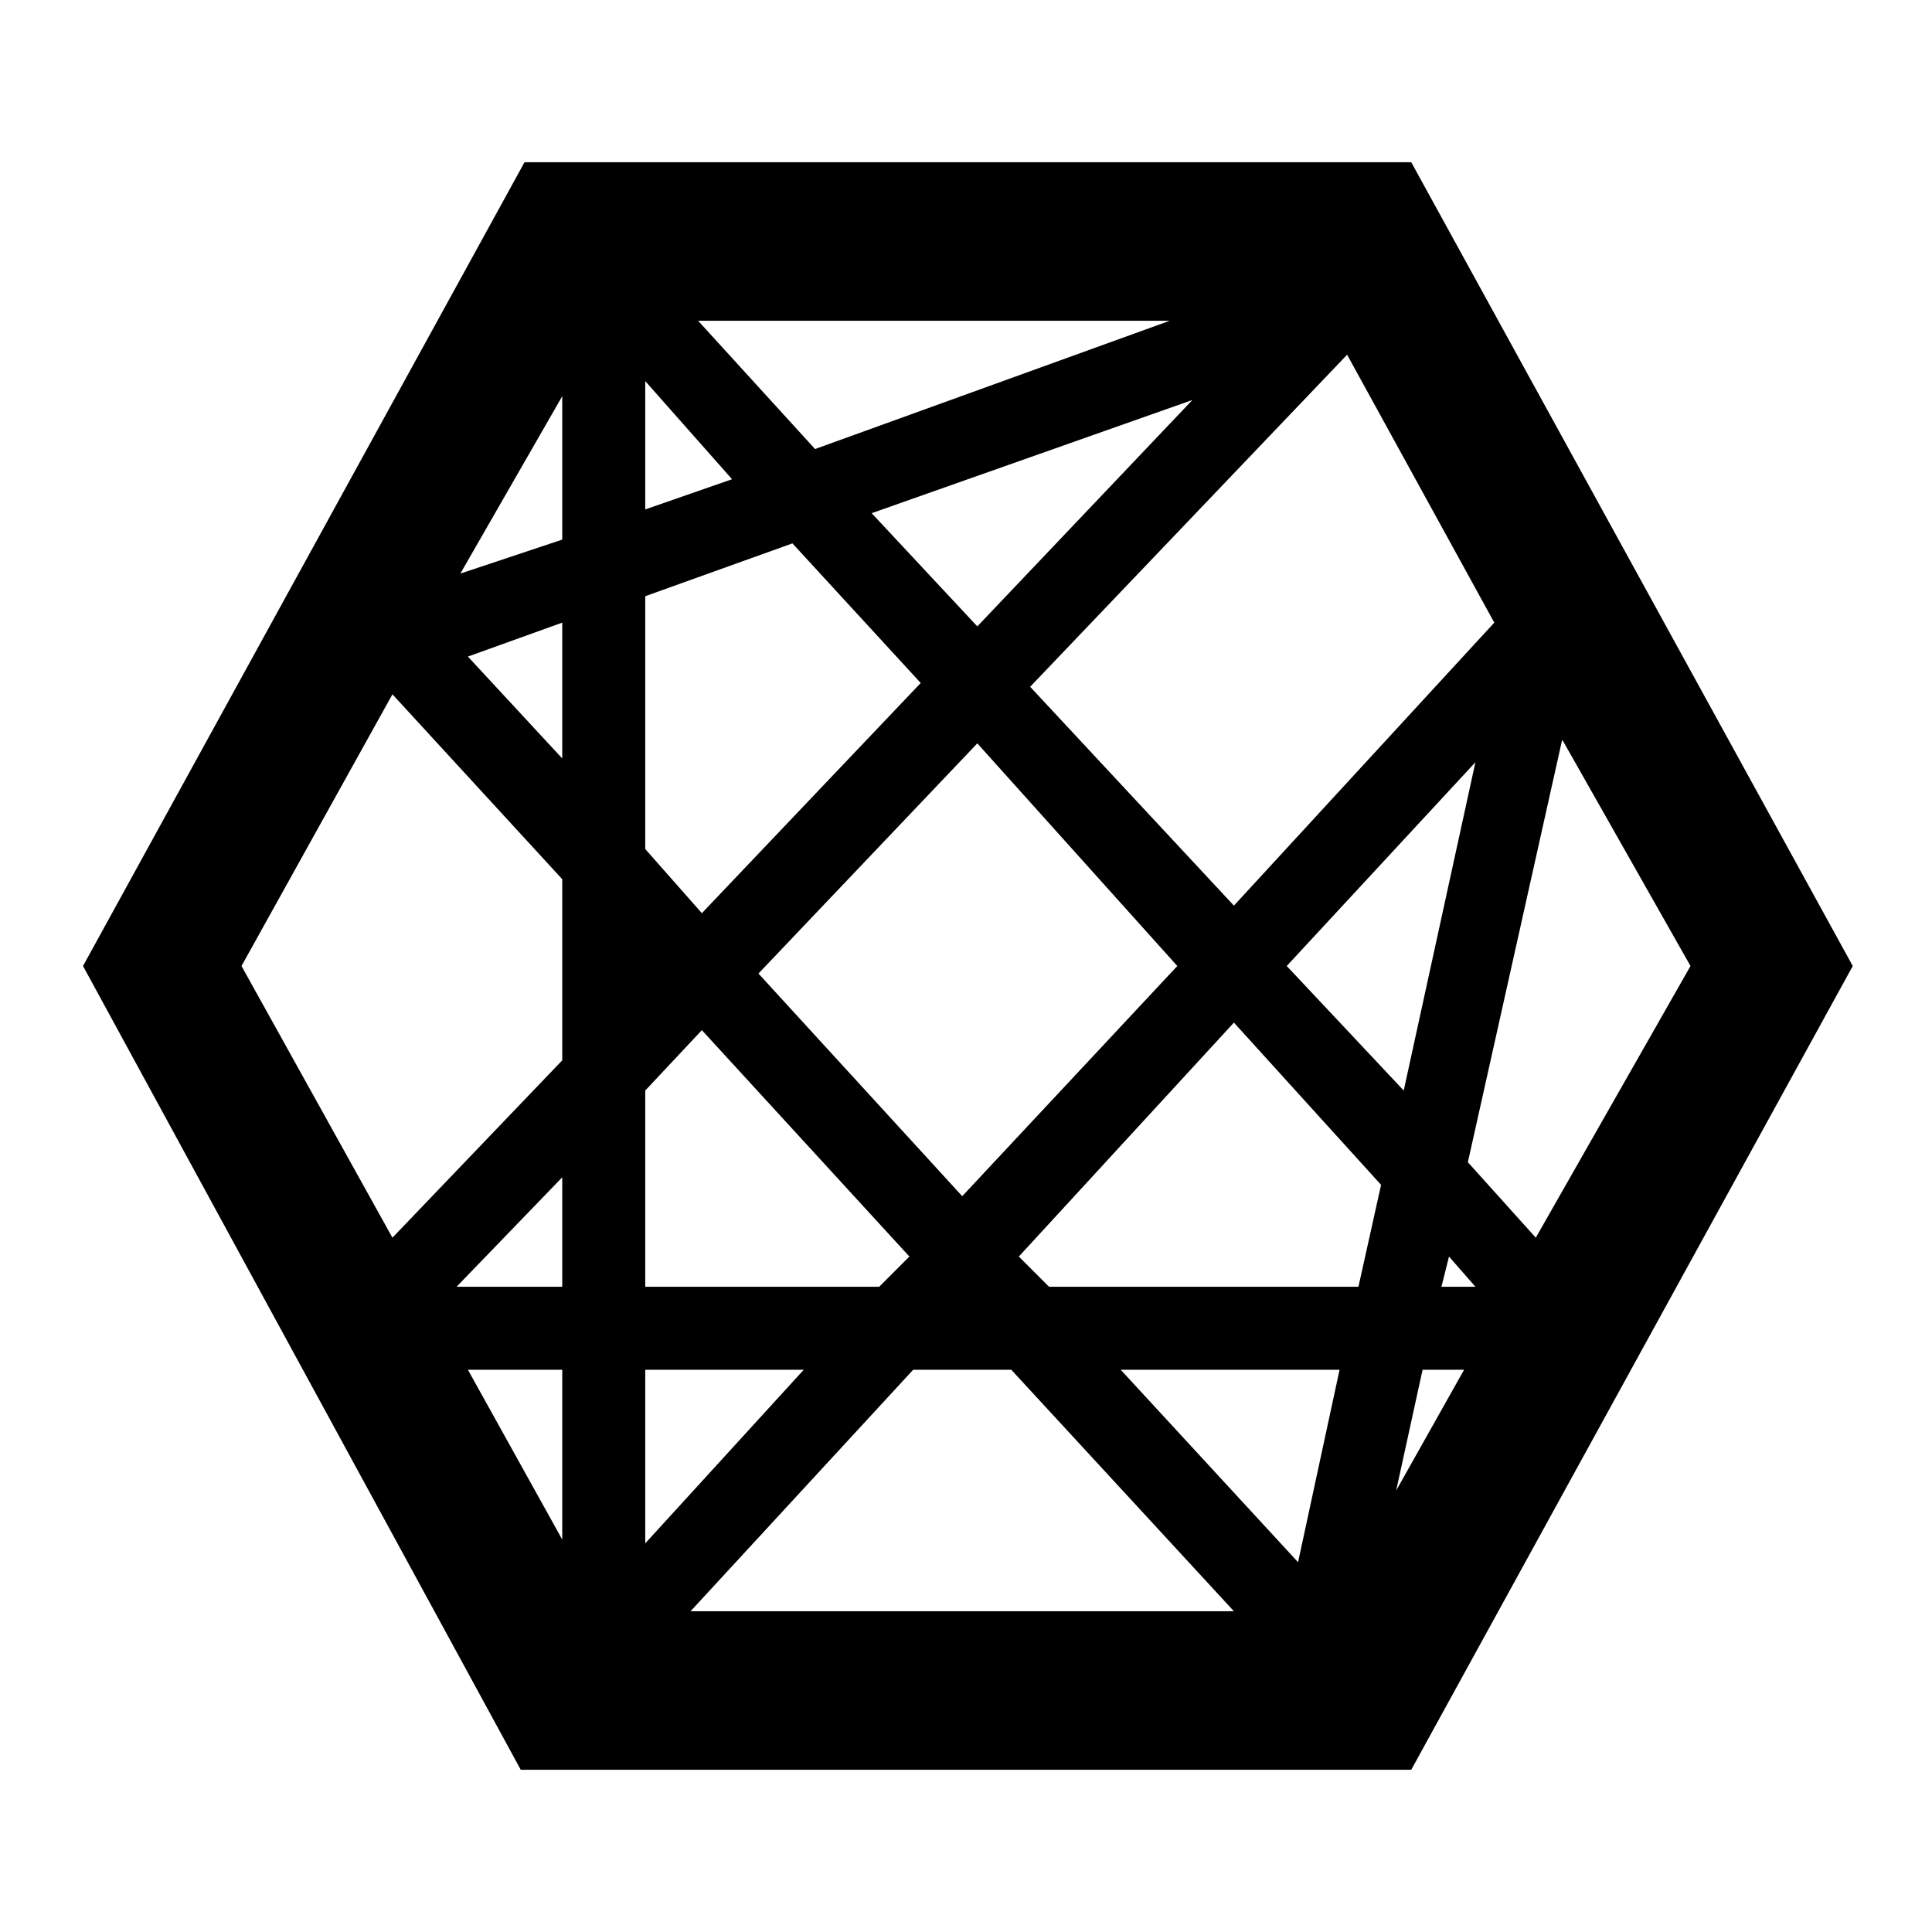 <svg xmlns="http://www.w3.org/2000/svg" xmlns:xlink="http://www.w3.org/1999/xlink" version="1.1" viewBox="0 0 512 512"><g><path fill="currentColor" d="M374 469h-235l-117 -213l116 -213h236l117 213zM344 98l-47 51h58zM171 411l23 -26l-23 -8v34zM366 198l-6 -27h-82l-8 8l57 62zM341 256l50 54l-19 -87zM255 195l-54 59l58 61l53 -59zM231 376l85 30l-57 -60zM216 393l-31 34h125zM210 368l34 -37l-58 -61l-15 17v67z M149 311l-25 27l25 9v-36zM186 239l55 -60l-8 -8h-62v52zM149 171h-28l28 29v-29zM171 149h42l-42 -46v46zM242 149h26l59 -64h-144zM384 179l7 -8h-9zM389 204l25 112l34 -60l-41 -72zM396 347l-69 -75l-54 58l84 88zM149 407v-38l-27 -9zM104 328l45 -49v-48l-45 -47 l-40 72zM124 149h25v-45zM370 117l7 32h11z" transform="matrix(1 0 0 -1 0 512)"/></g></svg>